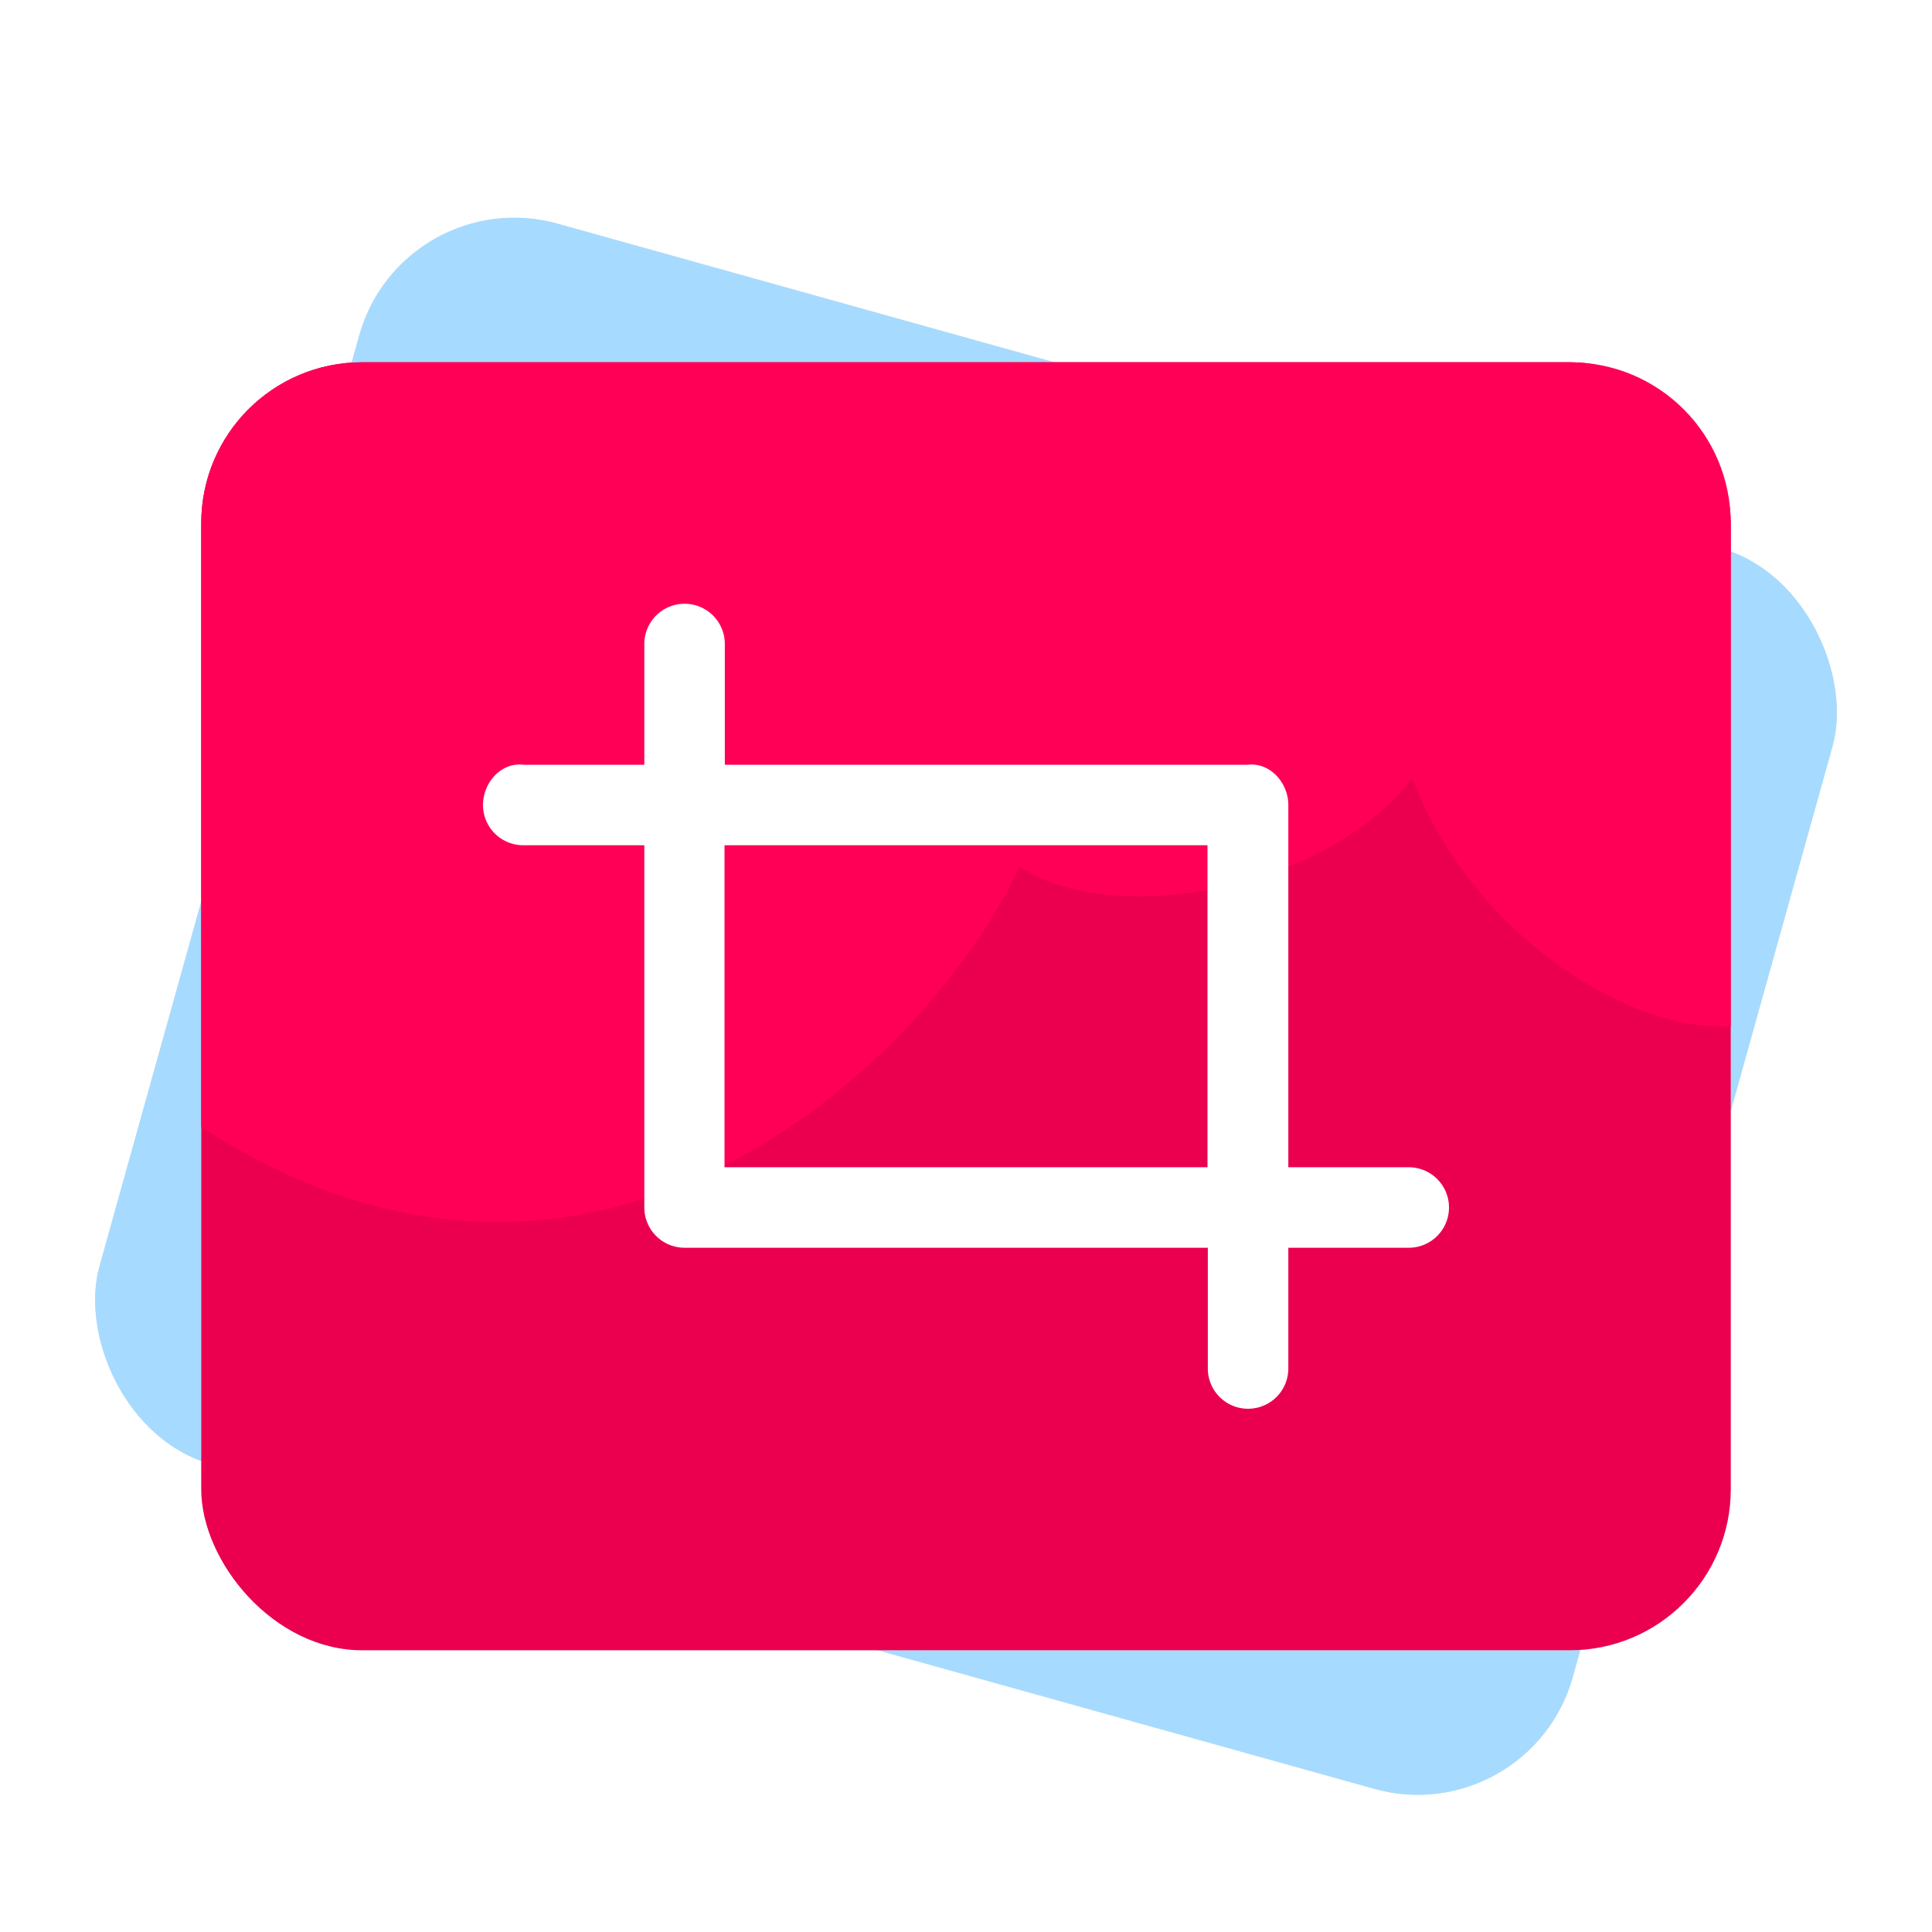 <svg width="48" height="48" enable-background="new" version="1.1" viewBox="0 0 48 48" xmlns="http://www.w3.org/2000/svg">
<defs>
<filter id="filter1225" x="-.055" y="-.066" width="1.111" height="1.131" color-interpolation-filters="sRGB">
<feGaussianBlur stdDeviation="0.875"/>
</filter>
<filter id="filter1259" x="-.08" y="-.088" width="1.16" height="1.177" color-interpolation-filters="sRGB">
<feGaussianBlur stdDeviation="1.444"/>
</filter>
</defs>
<title>深度截图-48px</title>
<g fill-rule="evenodd">
<rect transform="rotate(15.593)" x="10.837" y="1.629" width="38" height="32" rx="4" ry="4" fill="#d9d9d9" filter="url(#filter1259)" style="paint-order:stroke fill markers"/>
<rect transform="rotate(15.593)" x="10.837" y="1.629" width="38" height="32" rx="4" ry="4" fill="#a6dbff" style="paint-order:stroke fill markers"/>
<rect x="5" y="9" width="38" height="32" rx="4" ry="4" fill="#d9d9d9" filter="url(#filter1225)" style="paint-order:stroke fill markers"/>
<rect x="5" y="9" width="38" height="32" rx="4" ry="4" fill="#ea004e" style="paint-order:stroke fill markers"/>
<path d="m9 9c-2.216 0-4 1.784-4 4v15c10 6.5 18.32-2.014 20.322-6.471 2.256 1.51 7.508 0.677 9.77-2.189 1.392 3.706 5.222 6.305 7.908 6.16v-12.5c0-2.216-1.784-4-4-4z" fill="#ff0056" style="paint-order:stroke fill markers"/>
</g>
<path d="m32.008 20c0-0.552-0.455-1.065-1.008-1h-12.992v-3a1 1 0 0 0-2 0v3h-3.008c-0.552-0.065-1 0.448-1 1a1 1 0 0 0 1 1h3.008v9a1 1 0 0 0 1 1h13v3a1 1 0 0 0 2 0v-3h2.992a1 1 0 0 0 0-2h-2.992zm-14.008 1h12v8h-12z" fill="#fff" fill-rule="evenodd"/>
</svg>

